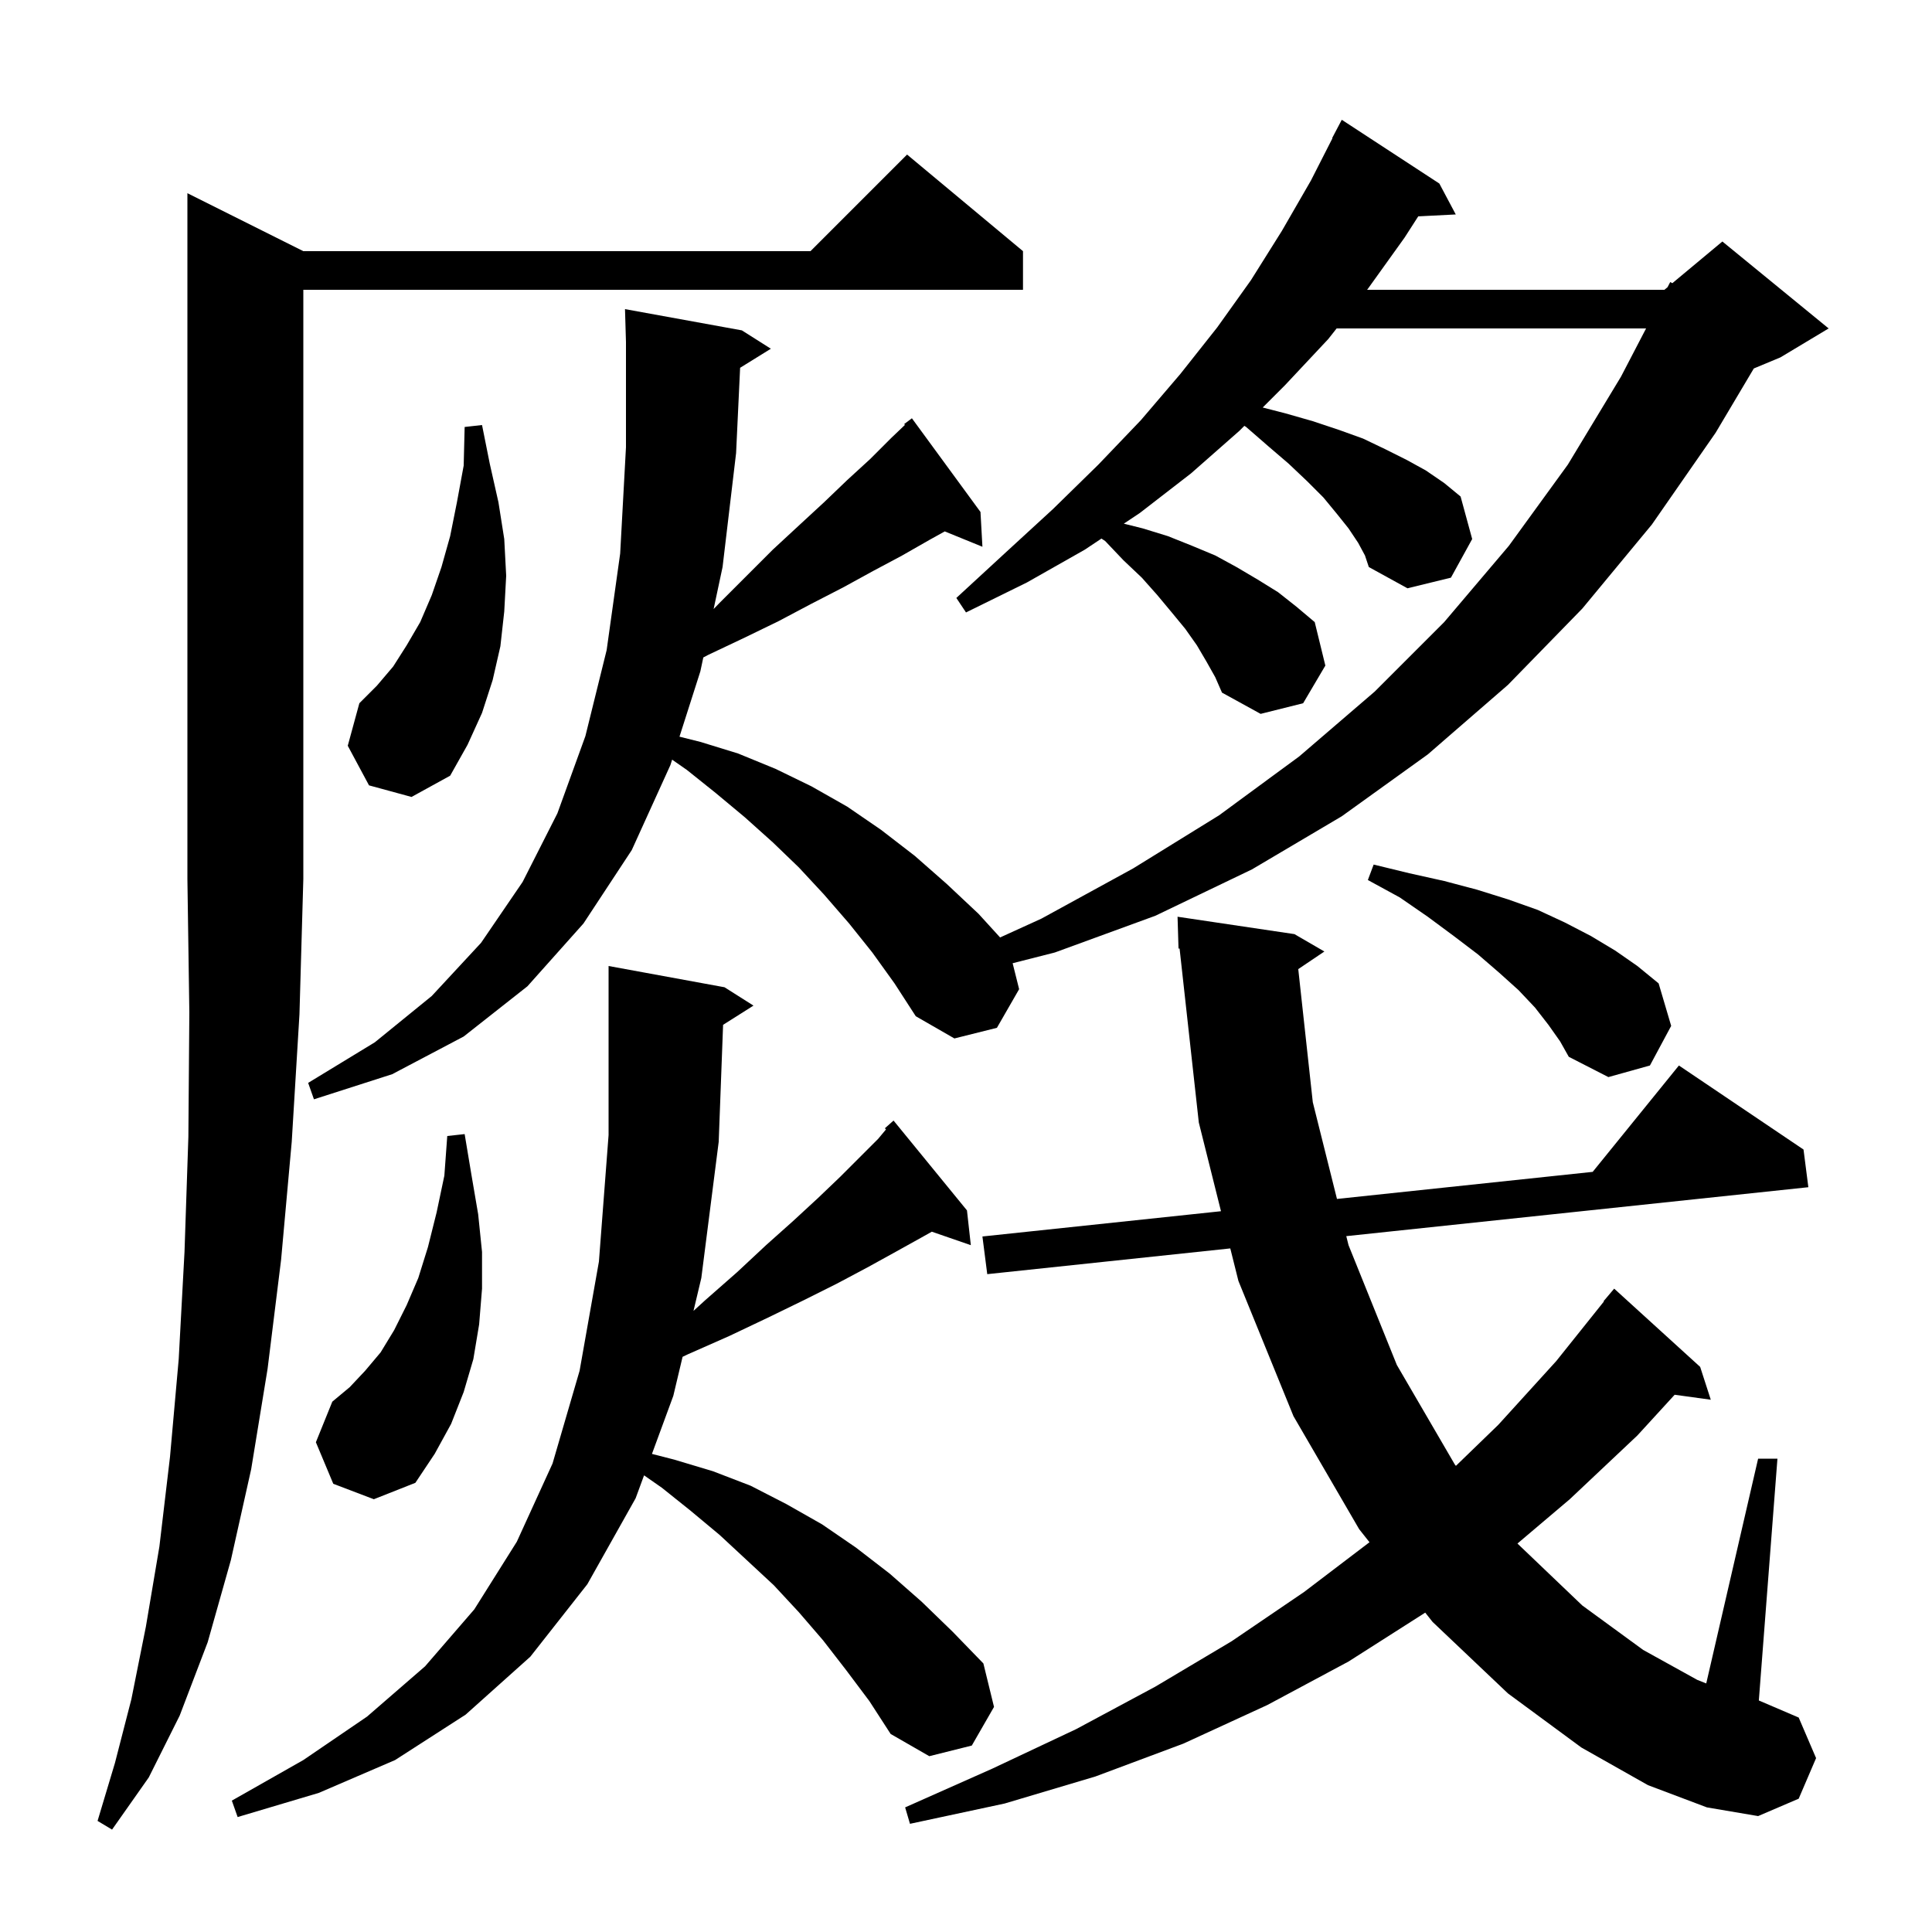 <svg xmlns="http://www.w3.org/2000/svg" xmlns:xlink="http://www.w3.org/1999/xlink" version="1.1" baseProfile="full" viewBox="0 0 200 200" width="200" height="200">
<g fill="black">
<path d="M 31.4 26.0 L 83.9 26.0 L 93.9 16.0 L 105.9 26.0 L 105.9 30.0 L 31.4 30.0 L 31.4 91.0 L 31.0 105.0 L 30.2 118.2 L 29.1 130.4 L 27.7 141.7 L 26.0 152.1 L 23.9 161.5 L 21.5 170.0 L 18.6 177.6 L 15.4 184.0 L 11.6 189.4 L 10.1 188.5 L 11.9 182.5 L 13.6 175.9 L 15.1 168.4 L 16.5 160.1 L 17.6 150.8 L 18.5 140.7 L 19.1 129.6 L 19.5 117.7 L 19.6 104.8 L 19.4 91.0 L 19.4 20.0 Z M 170.6 184.8 L 163.7 180.9 L 156.1 175.3 L 148.3 167.9 L 147.539 166.939 L 139.6 172.0 L 131.2 176.5 L 122.5 180.5 L 113.4 183.9 L 104.0 186.7 L 94.2 188.8 L 93.7 187.1 L 102.7 183.1 L 111.4 179.0 L 119.6 174.6 L 127.5 169.9 L 135.0 164.8 L 141.77 159.651 L 140.7 158.3 L 133.9 146.6 L 128.2 132.6 L 127.359 129.236 L 102.2 131.9 L 101.7 128.0 L 126.396 125.385 L 124.1 116.2 L 122.109 98.186 L 122.0 98.2 L 121.9 94.9 L 134.0 96.7 L 137.1 98.5 L 134.395 100.321 L 135.9 114.1 L 138.403 124.114 L 164.874 121.311 L 173.8 110.3 L 186.7 119.0 L 187.2 122.9 L 139.366 127.965 L 139.6 128.9 L 144.6 141.3 L 150.6 151.6 L 150.715 151.745 L 155.1 147.5 L 161.1 140.9 L 166.039 134.726 L 166.0 134.7 L 167.1 133.4 L 176.0 141.5 L 177.1 144.9 L 173.36 144.384 L 169.5 148.6 L 162.5 155.2 L 157.088 159.785 L 157.1 159.8 L 163.8 166.2 L 170.1 170.8 L 175.7 173.9 L 176.63 174.268 L 182.0 151.0 L 184.0 151.0 L 182.074 176.032 L 186.2 177.8 L 188.0 182.0 L 186.2 186.2 L 182.0 188.0 L 176.7 187.1 Z M 87.6 172.9 L 85.2 169.8 L 82.7 166.9 L 80.1 164.1 L 74.5 158.9 L 71.5 156.4 L 68.5 154.0 L 66.673 152.727 L 65.8 155.1 L 60.8 164.0 L 54.9 171.5 L 48.2 177.5 L 40.9 182.2 L 33.0 185.6 L 24.6 188.1 L 24.0 186.4 L 31.4 182.2 L 38.0 177.7 L 44.0 172.5 L 49.1 166.6 L 53.5 159.6 L 57.2 151.5 L 60.0 141.9 L 62.0 130.6 L 63.0 117.5 L 63.0 100.0 L 75.0 102.2 L 78.0 104.1 L 74.854 106.09 L 74.4 118.2 L 72.6 132.3 L 71.791 135.702 L 73.0 134.6 L 76.3 131.7 L 79.3 128.9 L 82.1 126.4 L 84.7 124.0 L 87.0 121.8 L 90.9 117.9 L 91.718 116.918 L 91.6 116.8 L 92.5 116.0 L 100.1 125.3 L 100.5 128.9 L 96.462 127.505 L 95.4 128.1 L 92.7 129.6 L 89.8 131.2 L 86.6 132.9 L 83.2 134.6 L 79.5 136.4 L 75.5 138.3 L 71.2 140.2 L 70.661 140.457 L 69.7 144.5 L 67.49 150.508 L 69.8 151.1 L 73.8 152.3 L 77.7 153.8 L 81.4 155.7 L 85.1 157.8 L 88.6 160.2 L 92.1 162.9 L 95.4 165.8 L 98.6 168.9 L 101.8 172.2 L 102.9 176.7 L 100.6 180.7 L 96.2 181.8 L 92.2 179.5 L 90.0 176.1 Z M 34.5 153.6 L 32.7 149.3 L 34.4 145.1 L 36.2 143.6 L 37.8 141.9 L 39.4 140.0 L 40.8 137.7 L 42.1 135.1 L 43.3 132.3 L 44.3 129.1 L 45.2 125.5 L 46.0 121.7 L 46.3 117.6 L 48.1 117.4 L 48.8 121.6 L 49.5 125.7 L 49.9 129.6 L 49.9 133.4 L 49.6 137.1 L 49.0 140.7 L 48.0 144.1 L 46.7 147.4 L 45.0 150.5 L 43.0 153.5 L 38.7 155.2 Z M 90.3 98.6 L 87.9 95.6 L 85.3 92.6 L 82.7 89.8 L 80.0 87.2 L 77.1 84.6 L 74.1 82.1 L 71.1 79.7 L 69.579 78.64 L 69.4 79.2 L 65.4 88.0 L 60.4 95.6 L 54.6 102.1 L 48.0 107.3 L 40.6 111.2 L 32.5 113.8 L 31.9 112.1 L 38.8 107.9 L 44.7 103.1 L 49.8 97.6 L 54.1 91.3 L 57.7 84.2 L 60.6 76.2 L 62.8 67.3 L 64.2 57.3 L 64.8 46.3 L 64.8 35.4 L 64.7 32.0 L 76.8 34.2 L 79.8 36.1 L 76.617 38.073 L 76.2 46.9 L 74.8 58.7 L 73.874 63.047 L 74.5 62.4 L 80.0 56.9 L 82.7 54.4 L 85.3 52.0 L 87.7 49.7 L 90.1 47.5 L 92.3 45.3 L 93.677 43.989 L 93.6 43.9 L 94.4 43.3 L 101.5 53.0 L 101.7 56.6 L 97.8 55.011 L 96.2 55.9 L 93.4 57.5 L 90.4 59.1 L 87.3 60.8 L 84.0 62.5 L 80.6 64.3 L 77.1 66.0 L 73.3 67.8 L 72.807 68.06 L 72.5 69.5 L 70.34 76.26 L 72.5 76.8 L 76.4 78.0 L 80.3 79.6 L 84.0 81.4 L 87.7 83.5 L 91.2 85.9 L 94.7 88.6 L 98.0 91.5 L 101.3 94.6 L 103.529 97.045 L 107.8 95.1 L 117.3 89.9 L 126.2 84.4 L 134.5 78.3 L 142.3 71.6 L 149.5 64.4 L 156.2 56.5 L 162.3 48.1 L 167.8 39.0 L 170.402 34.0 L 138.367 34.0 L 137.5 35.1 L 133.0 39.9 L 130.715 42.185 L 133.1 42.8 L 135.9 43.6 L 138.6 44.5 L 141.1 45.4 L 143.4 46.5 L 145.6 47.6 L 147.6 48.7 L 149.5 50.0 L 151.2 51.4 L 152.4 55.8 L 150.2 59.8 L 145.7 60.9 L 141.7 58.7 L 141.3 57.5 L 140.6 56.2 L 139.6 54.7 L 138.4 53.2 L 137.0 51.5 L 135.3 49.8 L 133.4 48.0 L 131.3 46.2 L 129.0 44.2 L 128.816 44.084 L 128.3 44.6 L 123.3 49.0 L 118.0 53.1 L 116.336 54.209 L 118.3 54.7 L 120.9 55.5 L 123.4 56.5 L 125.8 57.5 L 128.0 58.7 L 130.2 60.0 L 132.3 61.3 L 134.2 62.8 L 136.1 64.4 L 137.2 68.9 L 134.9 72.8 L 130.5 73.9 L 126.5 71.7 L 125.8 70.1 L 124.9 68.5 L 123.9 66.8 L 122.7 65.1 L 121.3 63.4 L 119.8 61.6 L 118.2 59.8 L 116.3 58.0 L 114.4 56.0 L 114.021 55.753 L 112.3 56.9 L 106.3 60.3 L 100.0 63.4 L 99.0 61.9 L 104.1 57.2 L 109.0 52.7 L 113.7 48.1 L 118.1 43.5 L 122.2 38.7 L 126.0 33.9 L 129.5 29.0 L 132.7 23.9 L 135.7 18.7 L 137.934 14.314 L 137.9 14.3 L 138.9 12.4 L 149.0 19.0 L 150.7 22.2 L 146.816 22.397 L 145.4 24.6 L 141.6 29.9 L 141.521 30.0 L 172.3 30.0 L 172.624 29.73 L 172.9 29.2 L 173.123 29.314 L 178.3 25.0 L 189.3 34.0 L 184.3 37.0 L 181.554 38.144 L 177.6 44.8 L 171.0 54.3 L 163.8 63.0 L 156.1 70.9 L 147.8 78.1 L 138.9 84.5 L 129.6 90.0 L 119.6 94.8 L 109.2 98.6 L 104.828 99.713 L 105.5 102.4 L 103.2 106.4 L 98.8 107.5 L 94.8 105.2 L 92.6 101.8 Z M 160.3 106.1 L 158.9 104.3 L 157.2 102.5 L 155.2 100.7 L 153.0 98.8 L 150.5 96.9 L 147.8 94.9 L 144.9 92.9 L 141.6 91.1 L 142.2 89.5 L 145.9 90.4 L 149.5 91.2 L 152.9 92.1 L 156.1 93.1 L 159.2 94.2 L 162.0 95.5 L 164.7 96.9 L 167.2 98.4 L 169.5 100.0 L 171.7 101.8 L 173.0 106.2 L 170.8 110.3 L 166.5 111.5 L 162.4 109.4 L 161.5 107.8 Z M 38.2 81.3 L 36.0 77.2 L 37.2 72.8 L 39.0 71.0 L 40.7 69.0 L 42.1 66.8 L 43.5 64.4 L 44.7 61.6 L 45.7 58.7 L 46.6 55.5 L 47.3 52.0 L 48.0 48.2 L 48.1 44.2 L 49.9 44.0 L 50.7 48.0 L 51.6 52.0 L 52.2 55.8 L 52.4 59.6 L 52.2 63.3 L 51.8 66.9 L 51.0 70.4 L 49.9 73.8 L 48.4 77.1 L 46.6 80.3 L 42.6 82.5 Z " />
</g>
</svg>
